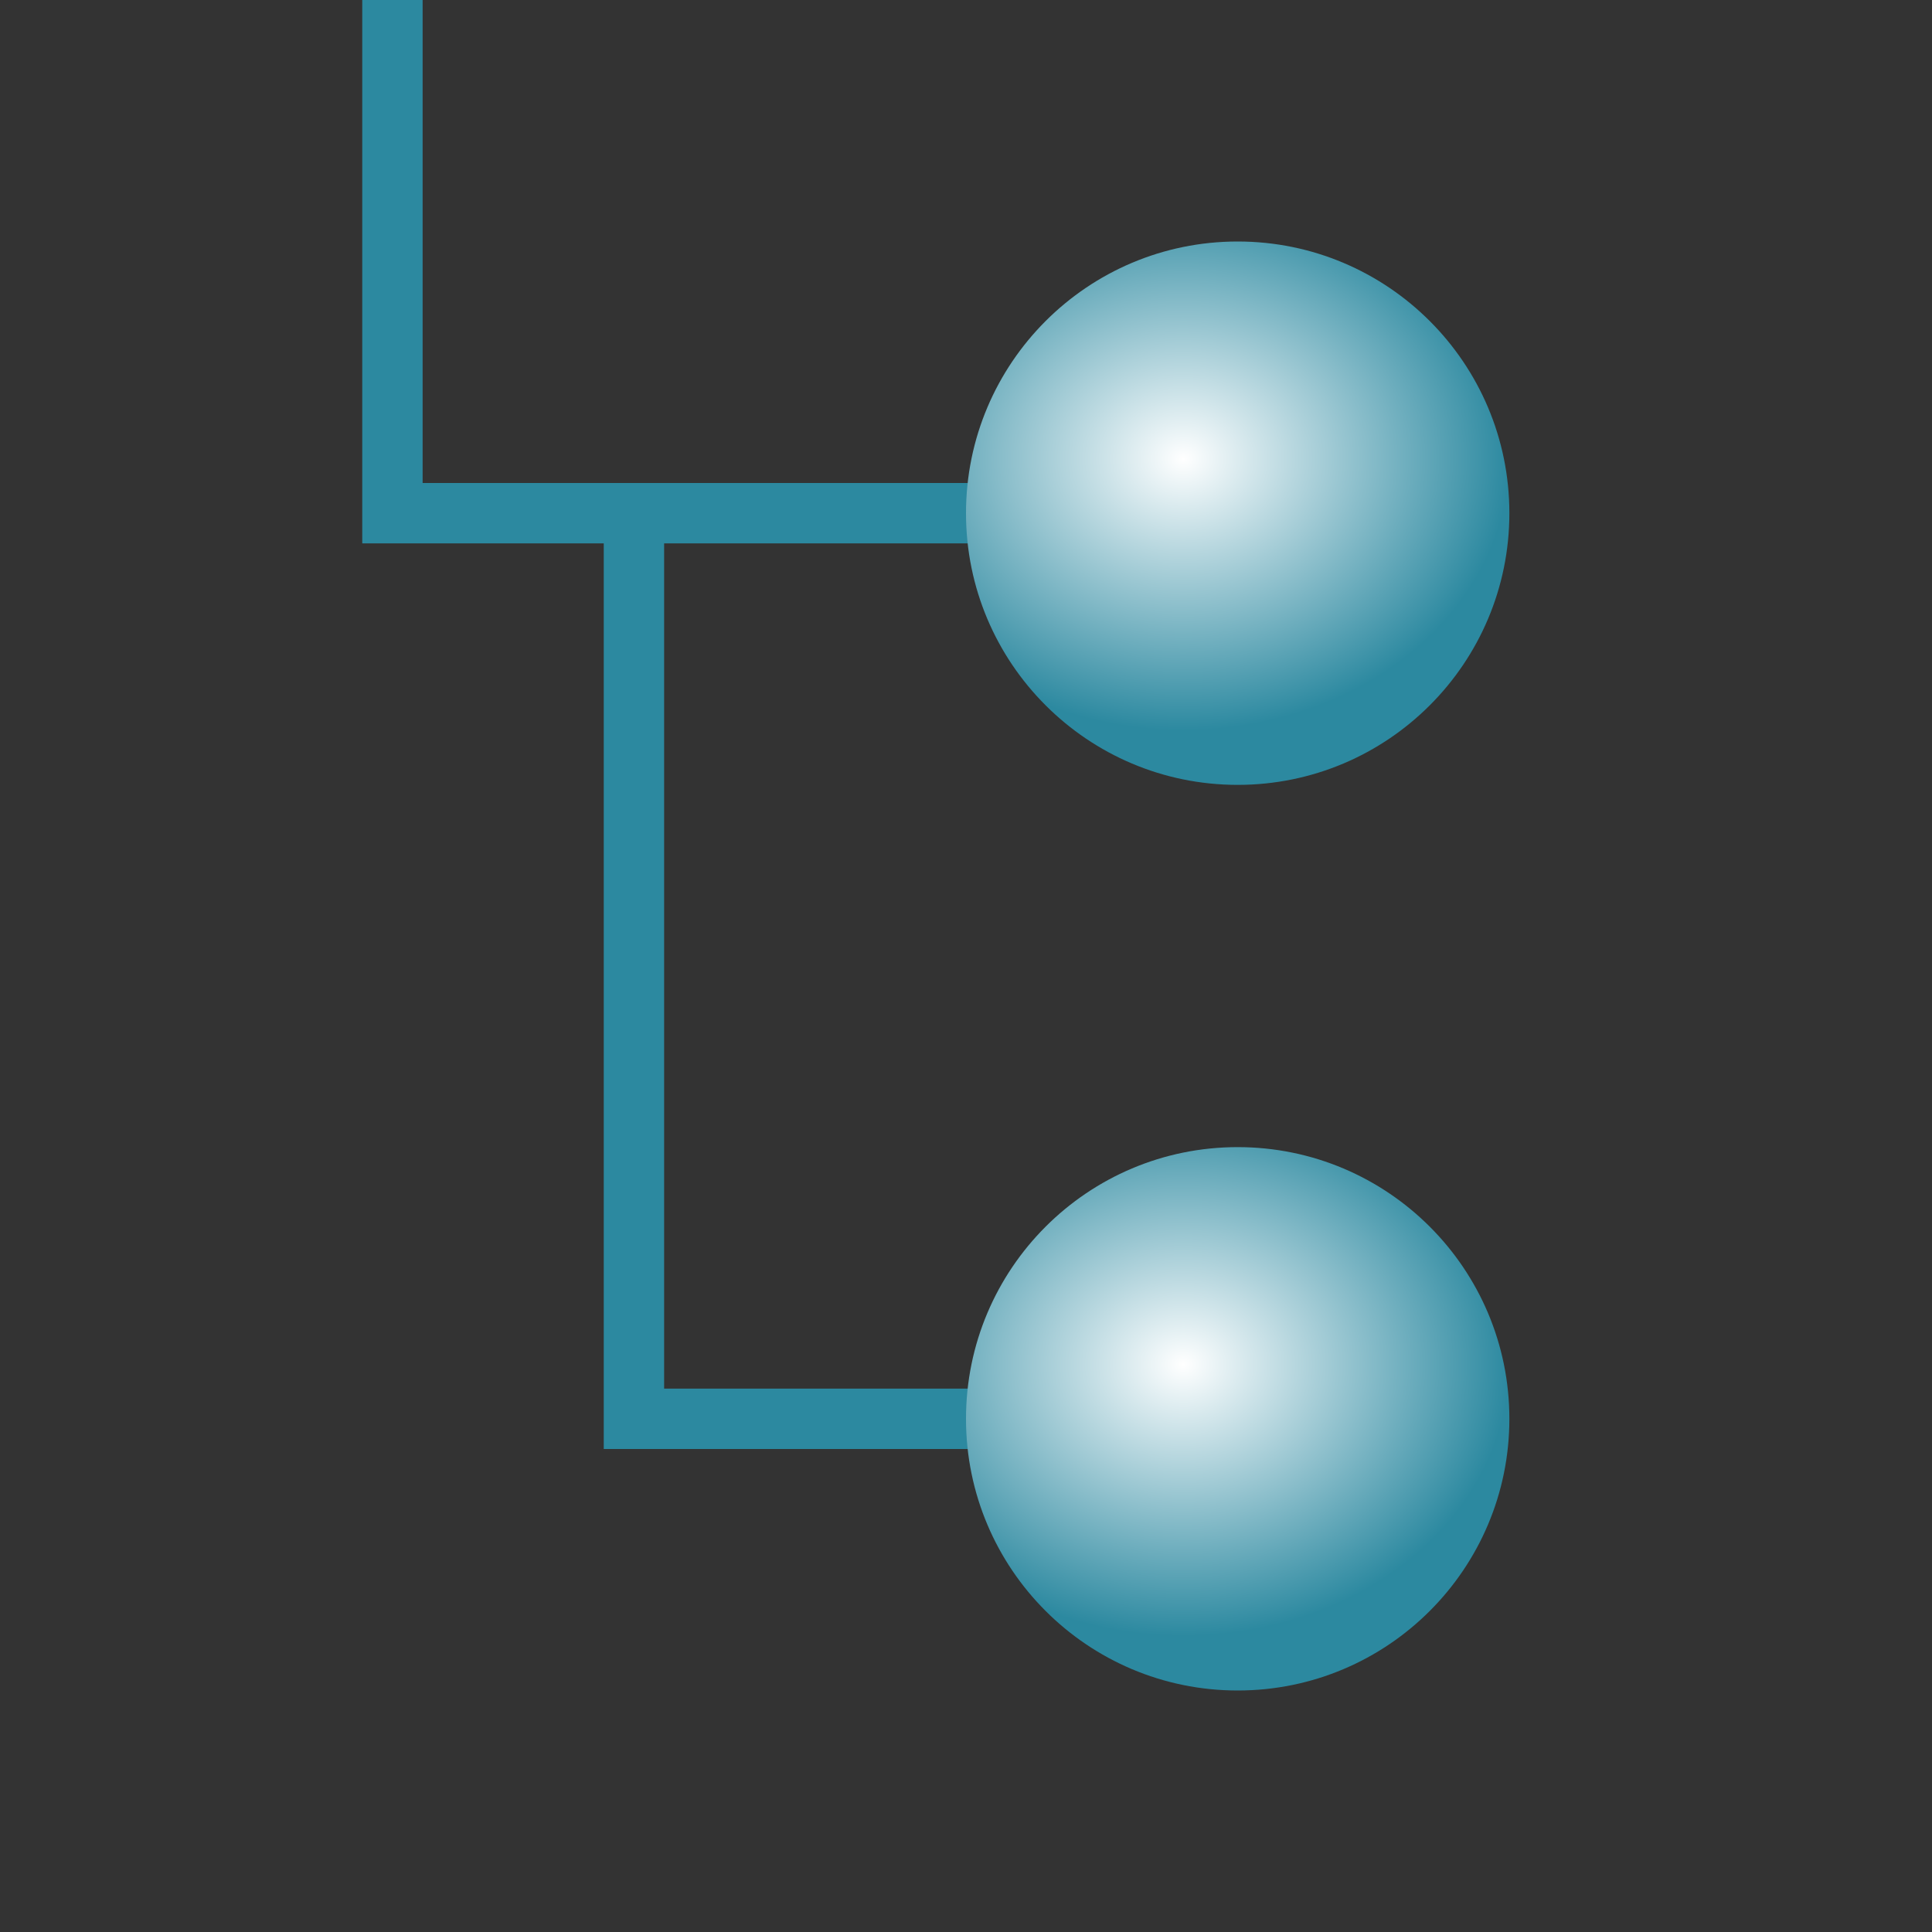 <?xml version="1.0" encoding="UTF-8" standalone="no"?>
<!-- Created with Inkscape (http://www.inkscape.org/) -->

<svg
   xmlns:dc="http://purl.org/dc/elements/1.1/"
   xmlns:cc="http://creativecommons.org/ns#"
   xmlns:rdf="http://www.w3.org/1999/02/22-rdf-syntax-ns#"
   xmlns:svg="http://www.w3.org/2000/svg"
   xmlns="http://www.w3.org/2000/svg"
   xmlns:xlink="http://www.w3.org/1999/xlink"
   xmlns:sodipodi="http://sodipodi.sourceforge.net/DTD/sodipodi-0.dtd"
   xmlns:inkscape="http://www.inkscape.org/namespaces/inkscape"
   width="32"
   height="32"
   id="svg2"
   sodipodi:version="0.32"
   inkscape:version="0.92.3 (2405546, 2018-03-11)"
   version="1.0"
   sodipodi:docname="pkg_hierarchical_200.svg"
   inkscape:output_extension="org.inkscape.output.svg.inkscape"
   inkscape:export-filename="pkg_hierarchical_200.png"
   inkscape:export-xdpi="96"
   inkscape:export-ydpi="96">
  <rect width="100%" height="100%" fill="#333333" stroke="none"/>
  <defs
     id="defs4">
    <linearGradient
       id="linearGradient893"
       inkscape:collect="always">
      <stop
         id="stop889"
         offset="0"
         style="stop-color:#ffffff;stop-opacity:1" />
      <stop
         id="stop891"
         offset="1"
         style="stop-color:#2c89a0;stop-opacity:1" />
    </linearGradient>
    <radialGradient
       gradientTransform="matrix(2.16,0,0,1.8,32.56,0.4)"
       gradientUnits="userSpaceOnUse"
       r="2.5"
       fy="4"
       fx="-6"
       cy="4"
       cx="-6"
       id="radialGradient871"
       xlink:href="#linearGradient893"
       inkscape:collect="always" />
    <radialGradient
       r="2.5"
       fy="4"
       fx="-6"
       cy="4"
       cx="-6"
       gradientTransform="matrix(2.16,0,0,1.8,32.56,15.4)"
       gradientUnits="userSpaceOnUse"
       id="radialGradient887"
       xlink:href="#linearGradient893"
       inkscape:collect="always" />
  </defs>
  <sodipodi:namedview
     id="base"
     pagecolor="#ffffff"
     bordercolor="#666666"
     borderopacity="1.0"
     inkscape:pageopacity="0.0"
     inkscape:pageshadow="2"
     inkscape:zoom="14.6875"
     inkscape:cx="20.560534"
     inkscape:cy="19.716035"
     inkscape:document-units="px"
     inkscape:current-layer="layer1"
     showgrid="true"
     objecttolerance="10"
     gridtolerance="10"
     guidetolerance="10"
     showguides="true"
     inkscape:guide-bbox="true"
     inkscape:window-width="1920"
     inkscape:window-height="1137"
     inkscape:window-x="-8"
     inkscape:window-y="-8"
     inkscape:window-maximized="1"
     inkscape:snap-bbox="true"
     inkscape:bbox-paths="true"
     inkscape:bbox-nodes="true"
     inkscape:snap-bbox-edge-midpoints="true"
     inkscape:snap-bbox-midpoints="true"
     inkscape:object-paths="true"
     inkscape:snap-intersection-paths="true"
     inkscape:snap-smooth-nodes="true"
     inkscape:snap-midpoints="true"
     inkscape:snap-object-midpoints="true">
    <inkscape:grid
       type="xygrid"
       id="grid2409"
       visible="true"
       enabled="true"
       spacingx="0.5"
       spacingy="0.5"
       empspacing="2"
       snapvisiblegridlinesonly="true"
       originx="0"
       originy="0" />
  </sodipodi:namedview>
  <g
     inkscape:label="Ebene 1"
     inkscape:groupmode="layer"
     id="layer1">
    <path
       style="fill:none;fill-rule:evenodd;stroke:#2c89a0;stroke-width:1px;stroke-linecap:square;stroke-linejoin:miter;stroke-opacity:1"
       d="M 16,8.5 H 6.5 v -8"
       id="path904"
       inkscape:connector-curvature="0"
       sodipodi:nodetypes="ccc" />
    <circle
       style="opacity:1;fill:url(#radialGradient871);fill-opacity:1;fill-rule:evenodd;stroke:none;stroke-width:1.5;stroke-linecap:butt;stroke-linejoin:miter;stroke-miterlimit:4;stroke-dasharray:none;stroke-dashoffset:0;stroke-opacity:1;paint-order:normal"
       id="path863"
       cx="20.5"
       cy="8.5"
       r="4.5" />
    <path
       sodipodi:nodetypes="ccc"
       inkscape:connector-curvature="0"
       id="path873"
       d="M 16,23.5 H 10.5 V 8.5"
       style="fill:none;fill-rule:evenodd;stroke:#2c89a0;stroke-width:1px;stroke-linecap:square;stroke-linejoin:miter;stroke-opacity:1" />
    <circle
       cy="23.5"
       cx="20.5"
       id="circle885"
       style="opacity:1;fill:url(#radialGradient887);fill-opacity:1;fill-rule:evenodd;stroke:none;stroke-width:1.5;stroke-linecap:butt;stroke-linejoin:miter;stroke-miterlimit:4;stroke-dasharray:none;stroke-dashoffset:0;stroke-opacity:1;paint-order:normal"
       r="4.5" />
  </g>
</svg>
